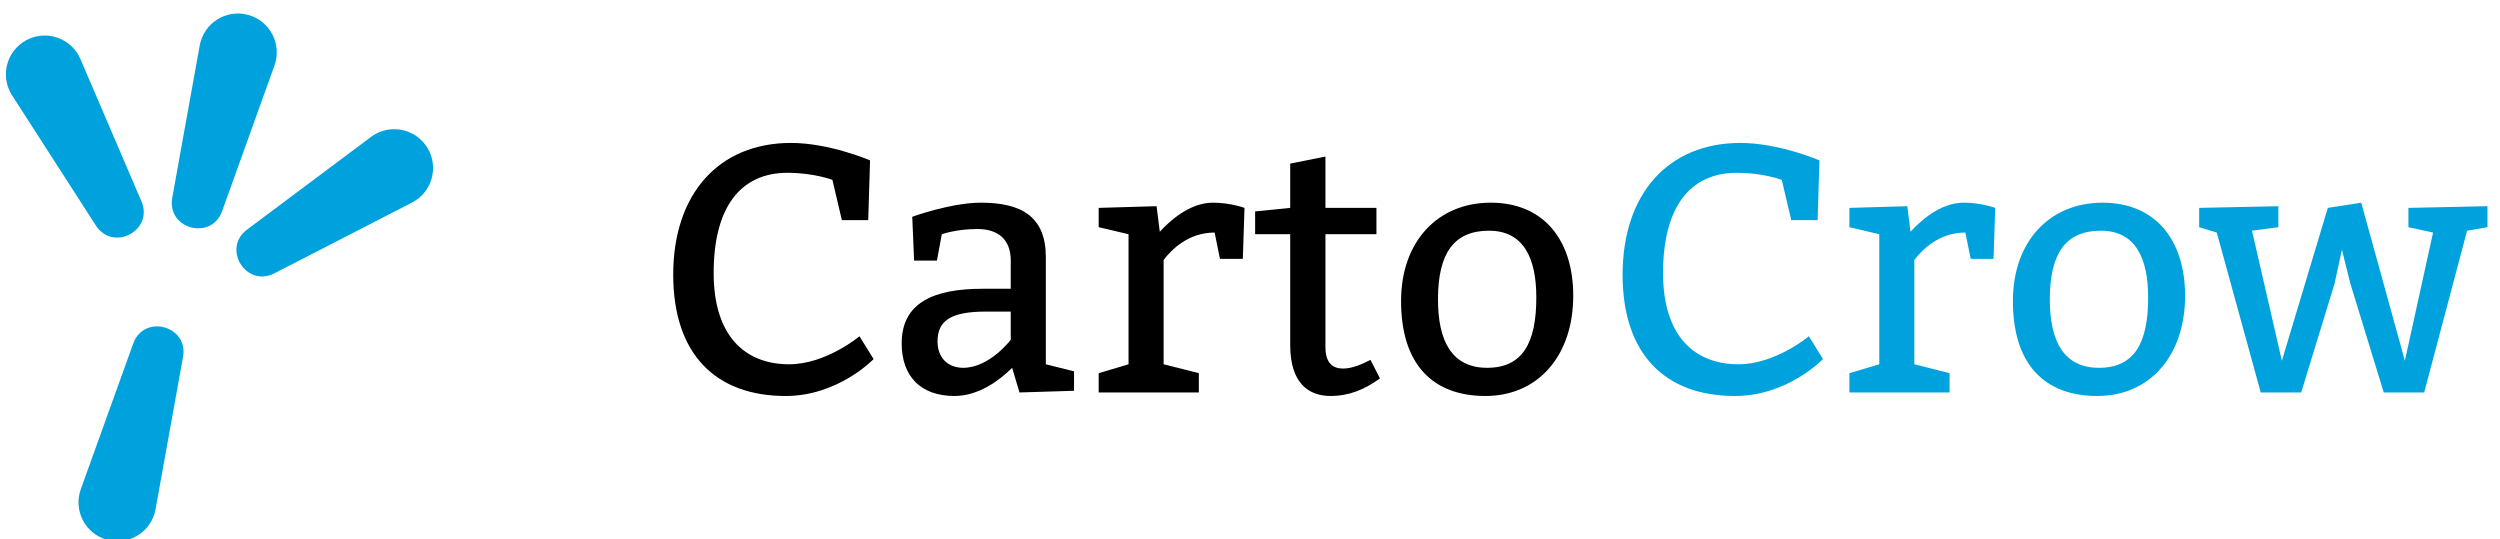<?xml version="1.0" encoding="UTF-8"?>
<svg xmlns="http://www.w3.org/2000/svg" xmlns:xlink="http://www.w3.org/1999/xlink" width="255pt" height="55pt" viewBox="0 0 255 55" version="1.1">
<defs>
<g>
<symbol overflow="visible" id="glyph0-0">
<path style="stroke:none;" d="M 0 0 L 17.922 0 L 17.922 -25.094 L 0 -25.094 Z M 8.969 -14.172 L 2.875 -23.312 L 15.062 -23.312 Z M 10.047 -12.547 L 16.141 -21.688 L 16.141 -3.406 Z M 2.875 -1.797 L 8.969 -10.938 L 15.062 -1.797 Z M 1.797 -21.688 L 7.891 -12.547 L 1.797 -3.406 Z M 1.797 -21.688 "/>
</symbol>
<symbol overflow="visible" id="glyph0-1">
<path style="stroke:none;" d="M 19.359 -17.578 L 22.047 -17.578 L 22.234 -23.672 C 22.234 -23.672 18.109 -25.453 14.172 -25.453 C 6.812 -25.453 2.156 -20.266 2.156 -12.016 C 2.156 -3.938 6.453 0.359 13.625 0.359 C 19 0.359 22.594 -3.406 22.594 -3.406 L 21.156 -5.734 C 21.156 -5.734 17.75 -2.875 13.984 -2.875 C 9.5 -2.875 6.281 -5.734 6.281 -12.188 C 6.281 -18.828 8.969 -22.406 13.812 -22.406 C 16.5 -22.406 18.391 -21.688 18.391 -21.688 Z M 19.359 -17.578 "/>
</symbol>
<symbol overflow="visible" id="glyph0-2">
<path style="stroke:none;" d="M 2.875 -13.453 L 5.203 -13.453 L 5.703 -16.141 C 5.703 -16.141 7.172 -16.672 9.328 -16.672 C 11.469 -16.672 12.734 -15.594 12.734 -13.453 L 12.734 -10.578 L 9.859 -10.578 C 4.844 -10.578 1.609 -9.141 1.609 -5.016 C 1.609 -1.609 3.578 0.359 7 0.359 C 9.5 0.359 11.656 -1.297 12.875 -2.516 L 13.625 0 L 19.188 -0.172 L 19.188 -2.156 L 16.312 -2.875 L 16.312 -13.812 C 16.312 -17.922 13.844 -19.359 9.688 -19.359 C 6.641 -19.359 2.688 -17.922 2.688 -17.922 Z M 12.734 -8.25 L 12.734 -5.375 C 12.734 -5.375 10.578 -2.516 7.891 -2.516 C 6.281 -2.516 5.266 -3.578 5.266 -5.203 C 5.266 -7.344 6.641 -8.25 10.219 -8.25 Z M 12.734 -8.25 "/>
</symbol>
<symbol overflow="visible" id="glyph0-3">
<path style="stroke:none;" d="M 7.344 -19 L 1.438 -18.828 L 1.438 -16.859 L 4.484 -16.141 L 4.484 -2.875 L 1.438 -1.969 L 1.438 0 L 11.656 0 L 11.656 -1.969 L 8.062 -2.875 L 8.062 -13.516 C 8.859 -14.562 10.578 -16.312 13.266 -16.312 L 13.812 -13.625 L 16.141 -13.625 L 16.312 -18.828 C 16.312 -18.828 14.875 -19.359 13.094 -19.359 C 10.656 -19.359 8.578 -17.391 7.672 -16.391 Z M 7.344 -19 "/>
</symbol>
<symbol overflow="visible" id="glyph0-4">
<path style="stroke:none;" d="M 13.094 -18.828 L 7.891 -18.828 L 7.891 -24.062 L 4.297 -23.344 L 4.297 -18.828 L 0.719 -18.469 L 0.719 -16.141 L 4.297 -16.141 L 4.297 -4.844 C 4.297 -0.828 6.281 0.359 8.422 0.359 C 10.219 0.359 11.828 -0.25 13.453 -1.438 L 12.484 -3.328 C 11.547 -2.828 10.547 -2.438 9.688 -2.438 C 8.672 -2.438 7.891 -2.969 7.891 -4.625 L 7.891 -16.141 L 13.094 -16.141 Z M 13.094 -18.828 "/>
</symbol>
<symbol overflow="visible" id="glyph0-5">
<path style="stroke:none;" d="M 10.578 -19.359 C 5.203 -19.359 1.438 -15.422 1.438 -9.328 C 1.438 -2.875 4.656 0.359 10.047 0.359 C 15.422 0.359 19 -3.766 19 -9.859 C 19 -15.594 15.953 -19.359 10.578 -19.359 Z M 10.406 -16.5 C 13.984 -16.5 15.234 -13.625 15.234 -9.688 C 15.234 -5.016 13.812 -2.516 10.219 -2.516 C 6.641 -2.516 5.203 -5.203 5.203 -9.5 C 5.203 -14.172 6.812 -16.5 10.406 -16.5 Z M 10.406 -16.5 "/>
</symbol>
<symbol overflow="visible" id="glyph1-0">
<path style="stroke:none;" d="M 0 0 L 17.922 0 L 17.922 -25.094 L 0 -25.094 Z M 8.969 -14.172 L 2.875 -23.312 L 15.062 -23.312 Z M 10.047 -12.547 L 16.141 -21.688 L 16.141 -3.406 Z M 2.875 -1.797 L 8.969 -10.938 L 15.062 -1.797 Z M 1.797 -21.688 L 7.891 -12.547 L 1.797 -3.406 Z M 1.797 -21.688 "/>
</symbol>
<symbol overflow="visible" id="glyph1-1">
<path style="stroke:none;" d="M 19.359 -17.578 L 22.047 -17.578 L 22.234 -23.672 C 22.234 -23.672 18.109 -25.453 14.172 -25.453 C 6.812 -25.453 2.156 -20.266 2.156 -12.016 C 2.156 -3.938 6.453 0.359 13.625 0.359 C 19 0.359 22.594 -3.406 22.594 -3.406 L 21.156 -5.734 C 21.156 -5.734 17.75 -2.875 13.984 -2.875 C 9.5 -2.875 6.281 -5.734 6.281 -12.188 C 6.281 -18.828 8.969 -22.406 13.812 -22.406 C 16.5 -22.406 18.391 -21.688 18.391 -21.688 Z M 19.359 -17.578 "/>
</symbol>
<symbol overflow="visible" id="glyph1-2">
<path style="stroke:none;" d="M 7.344 -19 L 1.438 -18.828 L 1.438 -16.859 L 4.484 -16.141 L 4.484 -2.875 L 1.438 -1.969 L 1.438 0 L 11.656 0 L 11.656 -1.969 L 8.062 -2.875 L 8.062 -13.516 C 8.859 -14.562 10.578 -16.312 13.266 -16.312 L 13.812 -13.625 L 16.141 -13.625 L 16.312 -18.828 C 16.312 -18.828 14.875 -19.359 13.094 -19.359 C 10.656 -19.359 8.578 -17.391 7.672 -16.391 Z M 7.344 -19 "/>
</symbol>
<symbol overflow="visible" id="glyph1-3">
<path style="stroke:none;" d="M 10.578 -19.359 C 5.203 -19.359 1.438 -15.422 1.438 -9.328 C 1.438 -2.875 4.656 0.359 10.047 0.359 C 15.422 0.359 19 -3.766 19 -9.859 C 19 -15.594 15.953 -19.359 10.578 -19.359 Z M 10.406 -16.5 C 13.984 -16.5 15.234 -13.625 15.234 -9.688 C 15.234 -5.016 13.812 -2.516 10.219 -2.516 C 6.641 -2.516 5.203 -5.203 5.203 -9.5 C 5.203 -14.172 6.812 -16.5 10.406 -16.5 Z M 10.406 -16.5 "/>
</symbol>
<symbol overflow="visible" id="glyph1-4">
<path style="stroke:none;" d="M 5.562 -16.5 L 8.25 -16.859 L 8.25 -19 L 0.172 -18.828 L 0.172 -16.859 L 1.969 -16.312 L 6.453 0 L 10.578 0 L 13.984 -11.109 L 14.734 -14.562 L 15.594 -11.109 L 19 0 L 23.125 0 L 27.5 -16.5 L 29.578 -16.859 L 29.578 -19 L 21.516 -18.828 L 21.516 -16.859 L 24.031 -16.312 L 21.156 -3.234 L 16.703 -19.359 L 13.297 -18.828 L 8.609 -3.234 Z M 5.562 -16.5 "/>
</symbol>
</g>
</defs>
<g id="surface1015">
<g style="fill:rgb(0%,0%,0%);fill-opacity:1;">
  <use xlink:href="#glyph0-1" x="66.512" y="40.032"/>
  <use xlink:href="#glyph0-2" x="90.363" y="40.032"/>
  <use xlink:href="#glyph0-3" x="110.627" y="40.032"/>
  <use xlink:href="#glyph0-4" x="127.304" y="40.032"/>
  <use xlink:href="#glyph0-5" x="141.471" y="40.032"/>
</g>
<g style="fill:rgb(0%,63.5%,87.1%);fill-opacity:1;">
  <use xlink:href="#glyph1-1" x="163.35" y="40.032"/>
  <use xlink:href="#glyph1-2" x="187.2" y="40.032"/>
  <use xlink:href="#glyph1-3" x="203.878" y="40.032"/>
  <use xlink:href="#glyph1-4" x="224.142" y="40.032"/>
</g>
<path style=" stroke:none;fill-rule:evenodd;fill:rgb(0%,63.5%,87.1%);fill-opacity:1;" d="M 13.586 35.047 L 8.242 49.898 C 7.457 52.082 8.707 54.465 10.945 55.066 C 13.184 55.664 15.457 54.223 15.867 51.941 L 18.668 36.41 C 19.242 33.223 14.68 32 13.586 35.047 Z M 13.586 35.047 "/>
<path style=" stroke:none;fill-rule:evenodd;fill:rgb(0%,63.5%,87.1%);fill-opacity:1;" d="M 14.426 20.531 L 8.203 6.023 C 7.289 3.895 4.75 3 2.703 4.09 C 0.656 5.176 -0.023 7.781 1.234 9.73 L 9.777 23 C 11.531 25.723 15.703 23.508 14.426 20.531 Z M 14.426 20.531 "/>
<path style=" stroke:none;fill-rule:evenodd;fill:rgb(0%,63.5%,87.1%);fill-opacity:1;" d="M 22.656 21.535 L 27.996 6.68 C 28.781 4.5 27.531 2.113 25.293 1.516 C 23.055 0.914 20.785 2.355 20.371 4.637 L 17.57 20.172 C 16.996 23.359 21.559 24.582 22.656 21.535 Z M 22.656 21.535 "/>
<path style=" stroke:none;fill-rule:evenodd;fill:rgb(0%,63.5%,87.1%);fill-opacity:1;" d="M 27.988 27.879 L 42.023 20.66 C 44.086 19.602 44.801 17.004 43.57 15.039 C 42.344 13.074 39.699 12.578 37.844 13.965 L 25.199 23.418 C 22.605 25.355 25.109 29.359 27.988 27.879 Z M 27.988 27.879 "/>
</g>
</svg>
